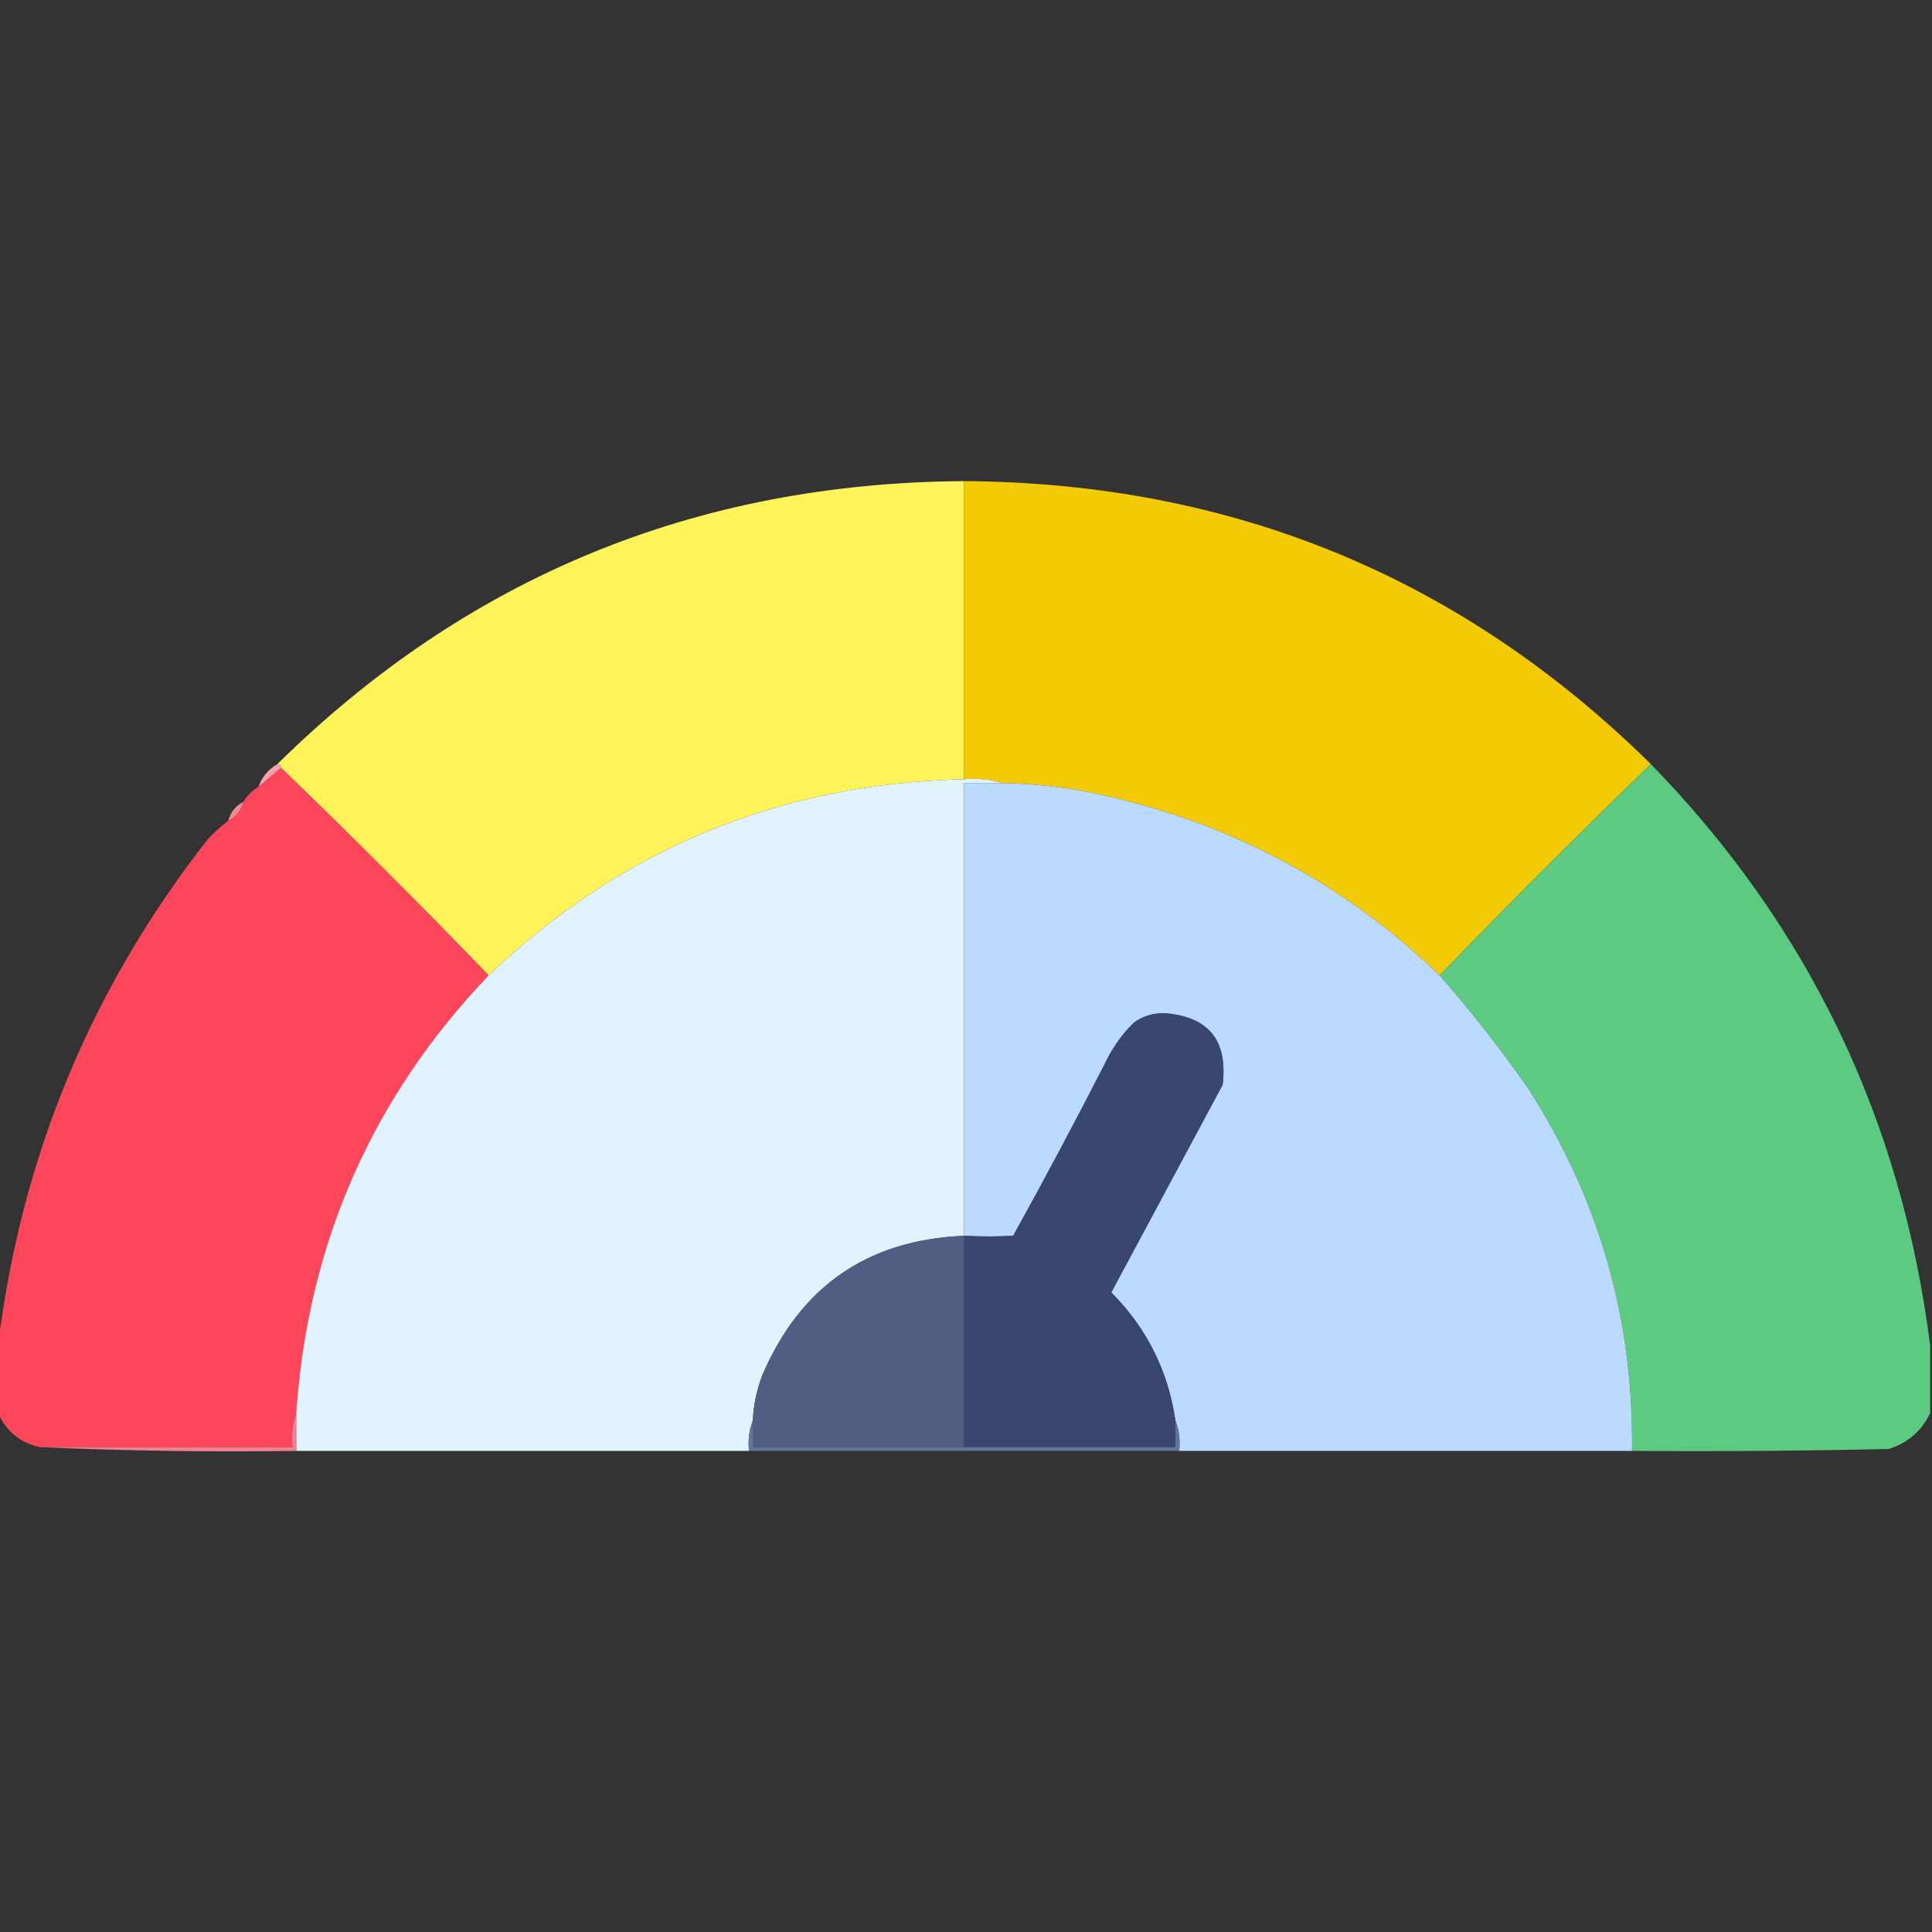 <svg xmlns="http://www.w3.org/2000/svg" xmlns:xlink="http://www.w3.org/1999/xlink" version="1.1" width="512px" height="512px" style="shape-rendering:geometricPrecision; text-rendering:geometricPrecision; image-rendering:optimizeQuality; fill-rule:evenodd; clip-rule:evenodd">
    <rect width="100%" height="100%" fill="#333333" stroke="none"/>
    <g><path fill="#fef45a" d="M 255.5,127.5 C 255.5,153.833 255.5,180.167 255.5,206.5C 206.656,207.66 164.656,224.993 129.5,258.5C 111.5,239.833 93.167,221.5 74.5,203.5C 74.5,202.833 74.167,202.5 73.5,202.5C 123.735,152.957 184.402,127.957 255.5,127.5 Z"/></g>
    <g><path fill="#f3ca06" d="M 255.5,127.5 C 326.598,127.957 387.265,152.957 437.5,202.5C 418.5,220.833 399.833,239.5 381.5,258.5C 356.756,234.62 327.422,218.787 293.5,211C 284.288,208.849 274.955,207.682 265.5,207.5C 262.375,206.521 259.042,206.187 255.5,206.5C 255.5,180.167 255.5,153.833 255.5,127.5 Z"/></g>
    <g><path fill="#fe465a" d="M 74.5,203.5 C 93.167,221.5 111.5,239.833 129.5,258.5C 98.583,290.872 81.583,329.539 78.5,374.5C 77.523,377.287 77.19,380.287 77.5,383.5C 55.167,383.5 32.833,383.5 10.5,383.5C 5.331,382.331 1.665,379.331 -0.5,374.5C -0.5,368.5 -0.5,362.5 -0.5,356.5C 5.601,306.639 24.102,261.972 55,222.5C 56.704,220.627 58.537,218.96 60.5,217.5C 62.587,216.415 63.92,214.749 64.5,212.5C 65.5,210.833 66.833,209.5 68.5,208.5C 70.5,206.833 72.5,205.167 74.5,203.5 Z"/></g>
    <g><path fill="#5ccb81" d="M 437.5,202.5 C 479.28,245.399 503.947,296.733 511.5,356.5C 511.5,362.5 511.5,368.5 511.5,374.5C 509.261,379.234 505.594,382.401 500.5,384C 477.836,384.5 455.169,384.667 432.5,384.5C 432.961,349.719 423.794,317.719 405,288.5C 397.715,278.051 389.882,268.051 381.5,258.5C 399.833,239.5 418.5,220.833 437.5,202.5 Z"/></g>
    <g><path fill="#fba2ab" d="M 73.5,202.5 C 74.167,202.5 74.5,202.833 74.5,203.5C 72.5,205.167 70.5,206.833 68.5,208.5C 69.419,205.911 71.086,203.911 73.5,202.5 Z"/></g>
    <g><path fill="#e0f3fe" d="M 255.5,206.5 C 259.042,206.187 262.375,206.521 265.5,207.5C 262.167,207.5 258.833,207.5 255.5,207.5C 255.5,247.5 255.5,287.5 255.5,327.5C 229.919,328.574 212.086,340.907 202,364.5C 200.53,368.378 199.697,372.378 199.5,376.5C 198.527,378.948 198.194,381.615 198.5,384.5C 158.5,384.5 118.5,384.5 78.5,384.5C 78.5,381.167 78.5,377.833 78.5,374.5C 81.583,329.539 98.583,290.872 129.5,258.5C 164.656,224.993 206.656,207.66 255.5,206.5 Z"/></g>
    <g><path fill="#badbfe" d="M 265.5,207.5 C 274.955,207.682 284.288,208.849 293.5,211C 327.422,218.787 356.756,234.62 381.5,258.5C 389.882,268.051 397.715,278.051 405,288.5C 423.794,317.719 432.961,349.719 432.5,384.5C 392.5,384.5 352.5,384.5 312.5,384.5C 312.806,381.615 312.473,378.948 311.5,376.5C 309.563,363.293 303.896,351.959 294.5,342.5C 304.333,324.167 314.167,305.833 324,287.5C 325.442,275.7 320.276,269.366 308.5,268.5C 305.567,268.466 302.9,269.299 300.5,271C 297.386,274.06 294.886,277.56 293,281.5C 285.088,296.992 276.921,312.325 268.5,327.5C 264.297,327.726 259.964,327.726 255.5,327.5C 255.5,287.5 255.5,247.5 255.5,207.5C 258.833,207.5 262.167,207.5 265.5,207.5 Z"/></g>
    <g><path fill="#f48a97" d="M 64.5,212.5 C 63.92,214.749 62.587,216.415 60.5,217.5C 61.08,215.251 62.413,213.585 64.5,212.5 Z"/></g>
    <g><path fill="#394670" d="M 311.5,376.5 C 311.5,378.833 311.5,381.167 311.5,383.5C 292.833,383.5 274.167,383.5 255.5,383.5C 255.5,364.833 255.5,346.167 255.5,327.5C 259.964,327.726 264.297,327.726 268.5,327.5C 276.921,312.325 285.088,296.992 293,281.5C 294.886,277.56 297.386,274.06 300.5,271C 302.9,269.299 305.567,268.466 308.5,268.5C 320.276,269.366 325.442,275.7 324,287.5C 314.167,305.833 304.333,324.167 294.5,342.5C 303.896,351.959 309.563,363.293 311.5,376.5 Z"/></g>
    <g><path fill="#515e84" d="M 255.5,327.5 C 255.5,346.167 255.5,364.833 255.5,383.5C 236.833,383.5 218.167,383.5 199.5,383.5C 199.5,381.167 199.5,378.833 199.5,376.5C 199.697,372.378 200.53,368.378 202,364.5C 212.086,340.907 229.919,328.574 255.5,327.5 Z"/></g>
    <g><path fill="#f58091" d="M 78.5,374.5 C 78.5,377.833 78.5,381.167 78.5,384.5C 55.66,384.831 32.994,384.497 10.5,383.5C 32.833,383.5 55.167,383.5 77.5,383.5C 77.19,380.287 77.523,377.287 78.5,374.5 Z"/></g>
    <g><path fill="#647498" d="M 199.5,376.5 C 199.5,378.833 199.5,381.167 199.5,383.5C 218.167,383.5 236.833,383.5 255.5,383.5C 274.167,383.5 292.833,383.5 311.5,383.5C 311.5,381.167 311.5,378.833 311.5,376.5C 312.473,378.948 312.806,381.615 312.5,384.5C 274.5,384.5 236.5,384.5 198.5,384.5C 198.194,381.615 198.527,378.948 199.5,376.5 Z"/></g>
</svg>
